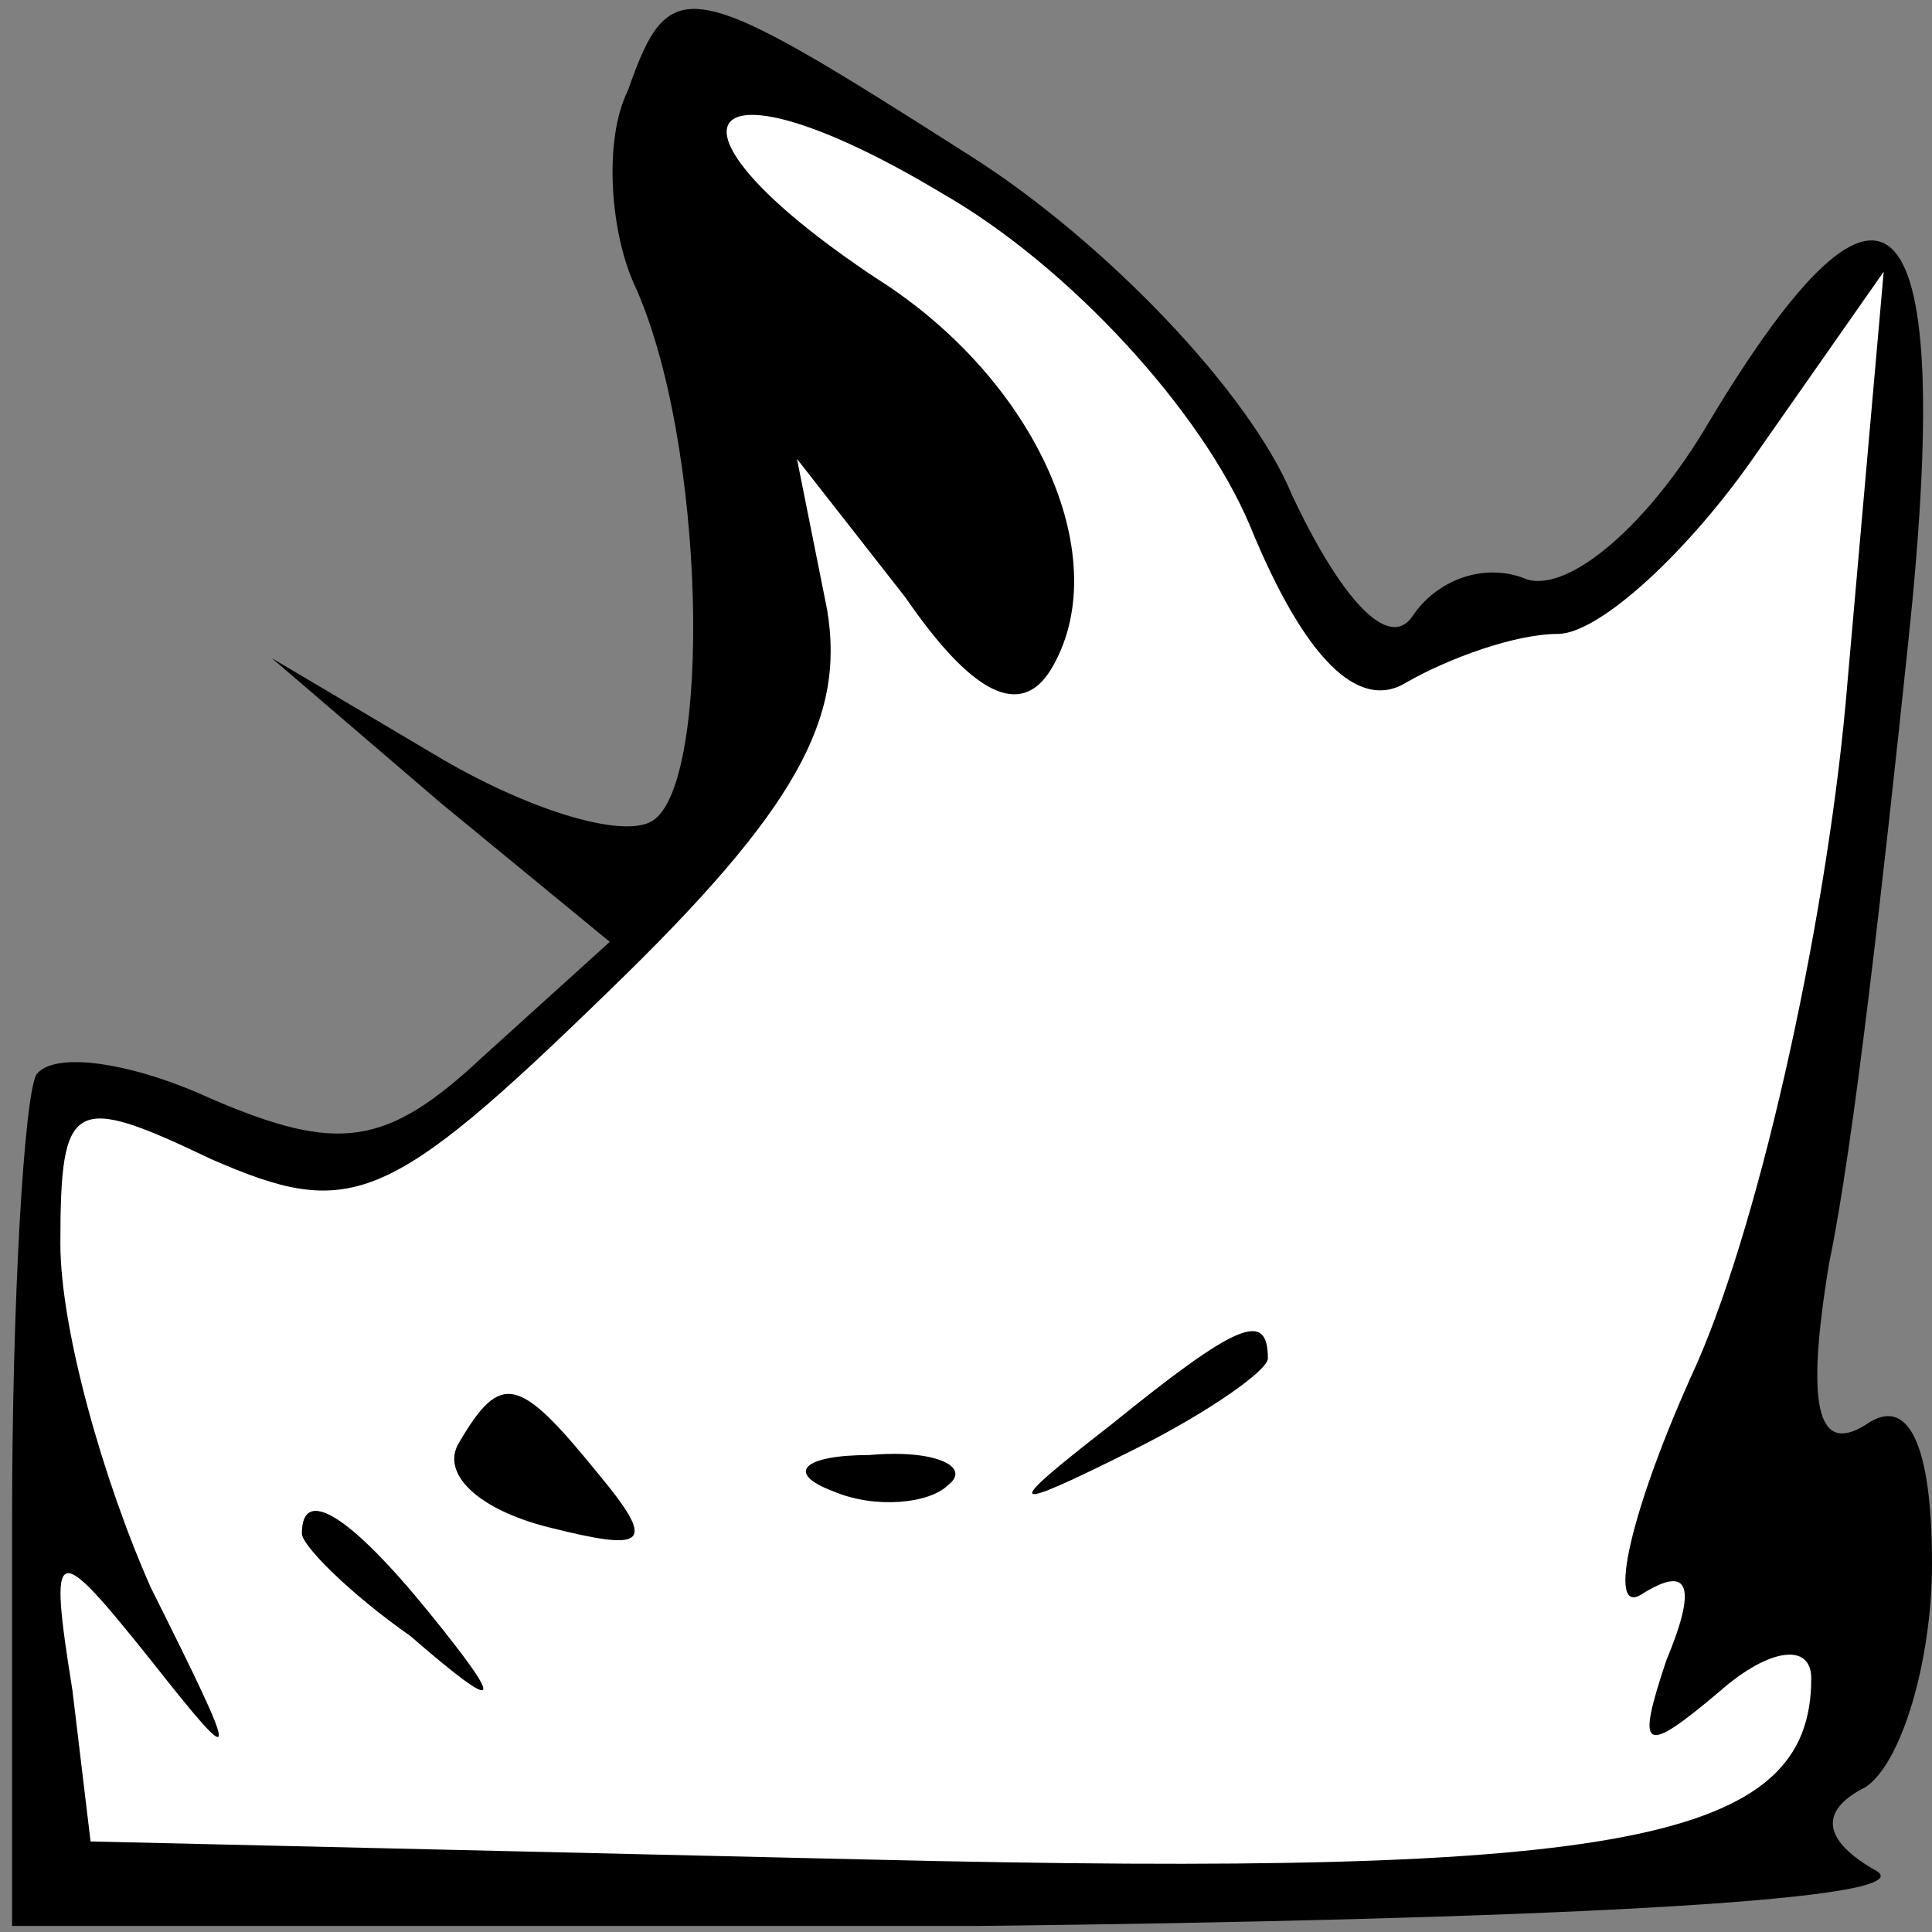 <?xml version="1.0" standalone="no"?>
<!DOCTYPE svg PUBLIC "-//W3C//DTD SVG 20010904//EN"
 "http://www.w3.org/TR/2001/REC-SVG-20010904/DTD/svg10.dtd">
<svg version="1.0" xmlns="http://www.w3.org/2000/svg"
 width="32pt" height="32pt" viewBox="0 0 32 32"
 preserveAspectRatio="xMidYMid meet">
<rect x="0" y="0" width="32" height="32" fill="#808080" stroke="none"/>
<g transform="translate(0,32) scale(0.1,-0.1)"
fill="#000000" stroke="none">
<path fill="#000000" stroke="none" d="M104 305 c-4 -8 -3 -23 1 -32 12 -26
13 -83 3 -89 -5 -3 -21 2 -36 11 l-27 16 28 -24 28 -23 -21 -19 c-16 -15 -24
-16 -45 -7 -13 6 -26 8 -29 4 -2 -4 -4 -37 -4 -74 l0 -67 160 0 c89 1 156 4
149 9 -9 5 -10 10 -2 14 6 4 11 21 11 37 0 20 -4 28 -11 23 -8 -5 -10 3 -6 27
4 19 9 64 13 102 8 75 -3 87 -33 37 -10 -17 -23 -28 -30 -26 -7 3 -15 0 -19
-6 -4 -6 -12 3 -20 20 -7 17 -31 42 -53 56 -47 30 -50 31 -57 11z"/>
<path fill="#ffffff" stroke="none" d="M207 233 c9 -22 18 -31 26 -26 7 4 18
8 25 8 7 0 22 14 33 30 l21 30 -6 -68 c-3 -37 -14 -88 -25 -113 -11 -24 -15
-42 -9 -38 8 5 9 1 4 -11 -5 -15 -4 -16 9 -5 8 7 15 8 15 2 0 -27 -31 -33
-156 -30 l-129 3 -3 25 c-4 25 -3 25 13 5 15 -19 15 -18 0 12 -8 18 -15 43
-15 57 0 24 2 25 25 14 23 -10 29 -8 66 28 31 30 39 45 36 63 l-5 25 18 -23
c11 -16 19 -20 24 -12 11 18 -2 48 -29 65 -39 26 -29 38 11 14 21 -12 43 -36
51 -55z"/>
<path fill="#000000" stroke="none" d="M184 84 c-18 -14 -18 -15 4 -4 12 6 22
13 22 15 0 8 -5 6 -26 -11z"/>
<path fill="#000000" stroke="none" d="M76 81 c-3 -5 3 -11 15 -14 16 -4 18
-3 8 9 -13 16 -16 17 -23 5z"/>
<path fill="#000000" stroke="none" d="M138 73 c7 -3 16 -2 19 1 4 3 -2 6 -13
5 -11 0 -14 -3 -6 -6z"/>
<path fill="#000000" stroke="none" d="M50 66 c0 -2 8 -10 18 -17 15 -13 16
-12 3 4 -13 16 -21 21 -21 13z"/>
</g>
</svg>
